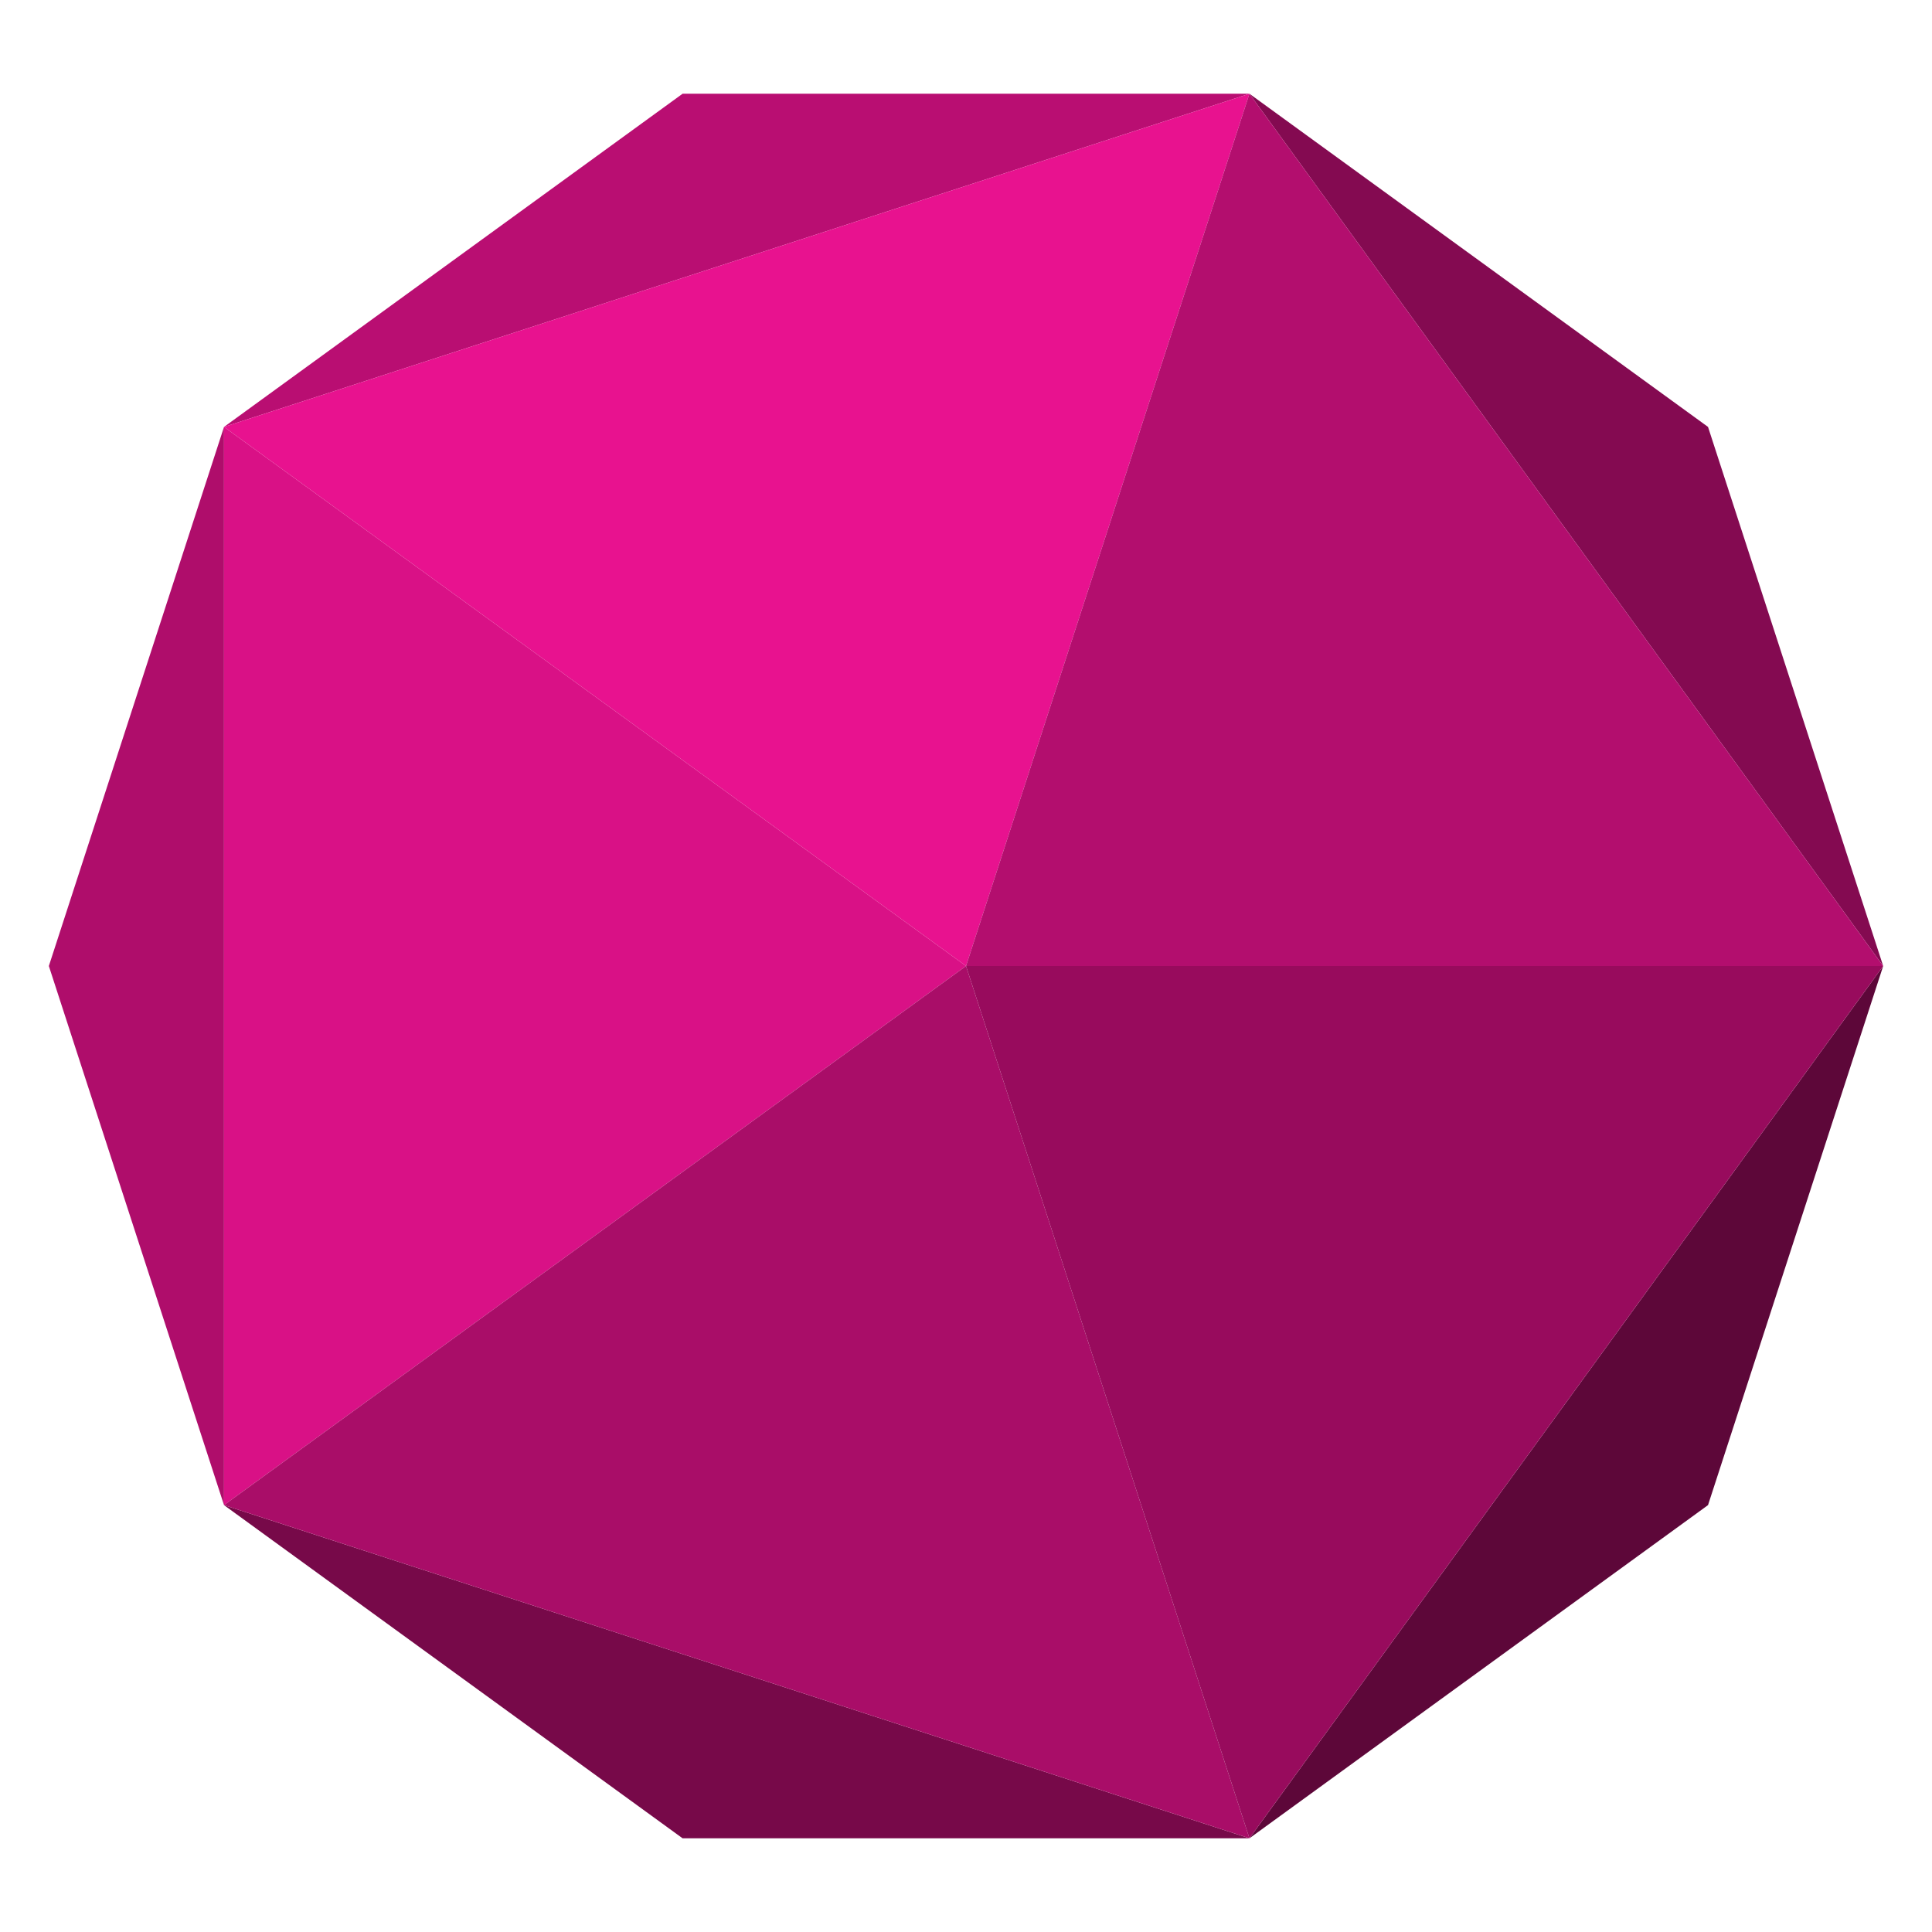 <?xml version="1.0" encoding="UTF-8" standalone="no"?>
<!-- Created with Inkscape (http://www.inkscape.org/) -->

<svg
   width="256"
   height="256"
   viewBox="0 0 67.733 67.733"
   version="1.1"
   id="svg3776"
   sodipodi:docname="icosahedron.svg"
   inkscape:version="1.2.2 (732a01da63, 2022-12-09)"
   xmlns:inkscape="http://www.inkscape.org/namespaces/inkscape"
   xmlns:sodipodi="http://sodipodi.sourceforge.net/DTD/sodipodi-0.dtd"
   xmlns="http://www.w3.org/2000/svg"
   xmlns:svg="http://www.w3.org/2000/svg">
  <sodipodi:namedview
     id="namedview3778"
     pagecolor="#ffffff"
     bordercolor="#000000"
     borderopacity="0.25"
     inkscape:showpageshadow="2"
     inkscape:pageopacity="0.0"
     inkscape:pagecheckerboard="0"
     inkscape:deskcolor="#d1d1d1"
     inkscape:document-units="mm"
     showgrid="false"
     inkscape:zoom="1"
     inkscape:cx="304.5"
     inkscape:cy="29"
     inkscape:current-layer="layer1" />
  <defs
     id="defs3773" />
  <g
     inkscape:label="Layer 1"
     inkscape:groupmode="layer"
     id="layer1">
    <g
       inkscape:label="icos:x0.00:z0.00:x0.00:x0.00:z0.00:x0.00"
       transform="matrix(0.378,0,0,0.378,33.867,33.867)"
       id="g4117"
       style="stroke-width:0.701">
      <path
         inkscape:label="Face:10"
         style="fill:#b90e72;fill-opacity:1;stroke:#000000;stroke-width:0;stroke-linejoin:round;stroke-opacity:1"
         d="M 26.287,-80.902 H -26.287 L -68.819,-50 Z"
         id="path4097" />
      <path
         inkscape:label="Face:11"
         style="fill:#af0d6b;fill-opacity:1;stroke:#000000;stroke-width:0;stroke-linejoin:round;stroke-opacity:1"
         d="m -68.819,-50 -16.246,50 16.246,50 z"
         id="path4099" />
      <path
         inkscape:label="Face:12"
         style="fill:#770949;fill-opacity:1;stroke:#000000;stroke-width:0;stroke-linejoin:round;stroke-opacity:1"
         d="m -68.819,50 42.532,30.902 h 52.573 z"
         id="path4101" />
      <path
         inkscape:label="Face:13"
         style="fill:#5d0739;fill-opacity:1;stroke:#000000;stroke-width:0;stroke-linejoin:round;stroke-opacity:1"
         d="M 26.287,80.902 68.819,50 85.065,0 Z"
         id="path4103" />
      <path
         inkscape:label="Face:14"
         style="fill:#840a51;fill-opacity:1;stroke:#000000;stroke-width:0;stroke-linejoin:round;stroke-opacity:1"
         d="M 85.065,0 68.819,-50 26.287,-80.902 Z"
         id="path4105" />
      <path
         inkscape:label="Face:0"
         style="fill:#e8128f;fill-opacity:1;stroke:#000000;stroke-width:0;stroke-linejoin:round;stroke-opacity:1"
         d="M 0,0 26.287,-80.902 -68.819,-50 Z"
         id="path4107" />
      <path
         inkscape:label="Face:1"
         style="fill:#d91186;fill-opacity:1;stroke:#000000;stroke-width:0;stroke-linejoin:round;stroke-opacity:1"
         d="M 0,0 -68.819,-50 V 50 Z"
         id="path4109" />
      <path
         inkscape:label="Face:2"
         style="fill:#a90d68;fill-opacity:1;stroke:#000000;stroke-width:0;stroke-linejoin:round;stroke-opacity:1"
         d="M 0,0 -68.819,50 26.287,80.902 Z"
         id="path4111" />
      <path
         inkscape:label="Face:3"
         style="fill:#980b5d;fill-opacity:1;stroke:#000000;stroke-width:0;stroke-linejoin:round;stroke-opacity:1"
         d="M 0,0 26.287,80.902 85.065,0 Z"
         id="path4113" />
      <path
         inkscape:label="Face:4"
         style="fill:#b30e6e;fill-opacity:1;stroke:#000000;stroke-width:0;stroke-linejoin:round;stroke-opacity:1"
         d="M 0,0 H 85.065 L 26.287,-80.902 Z"
         id="path4115" />
    </g>
  </g>
</svg>
